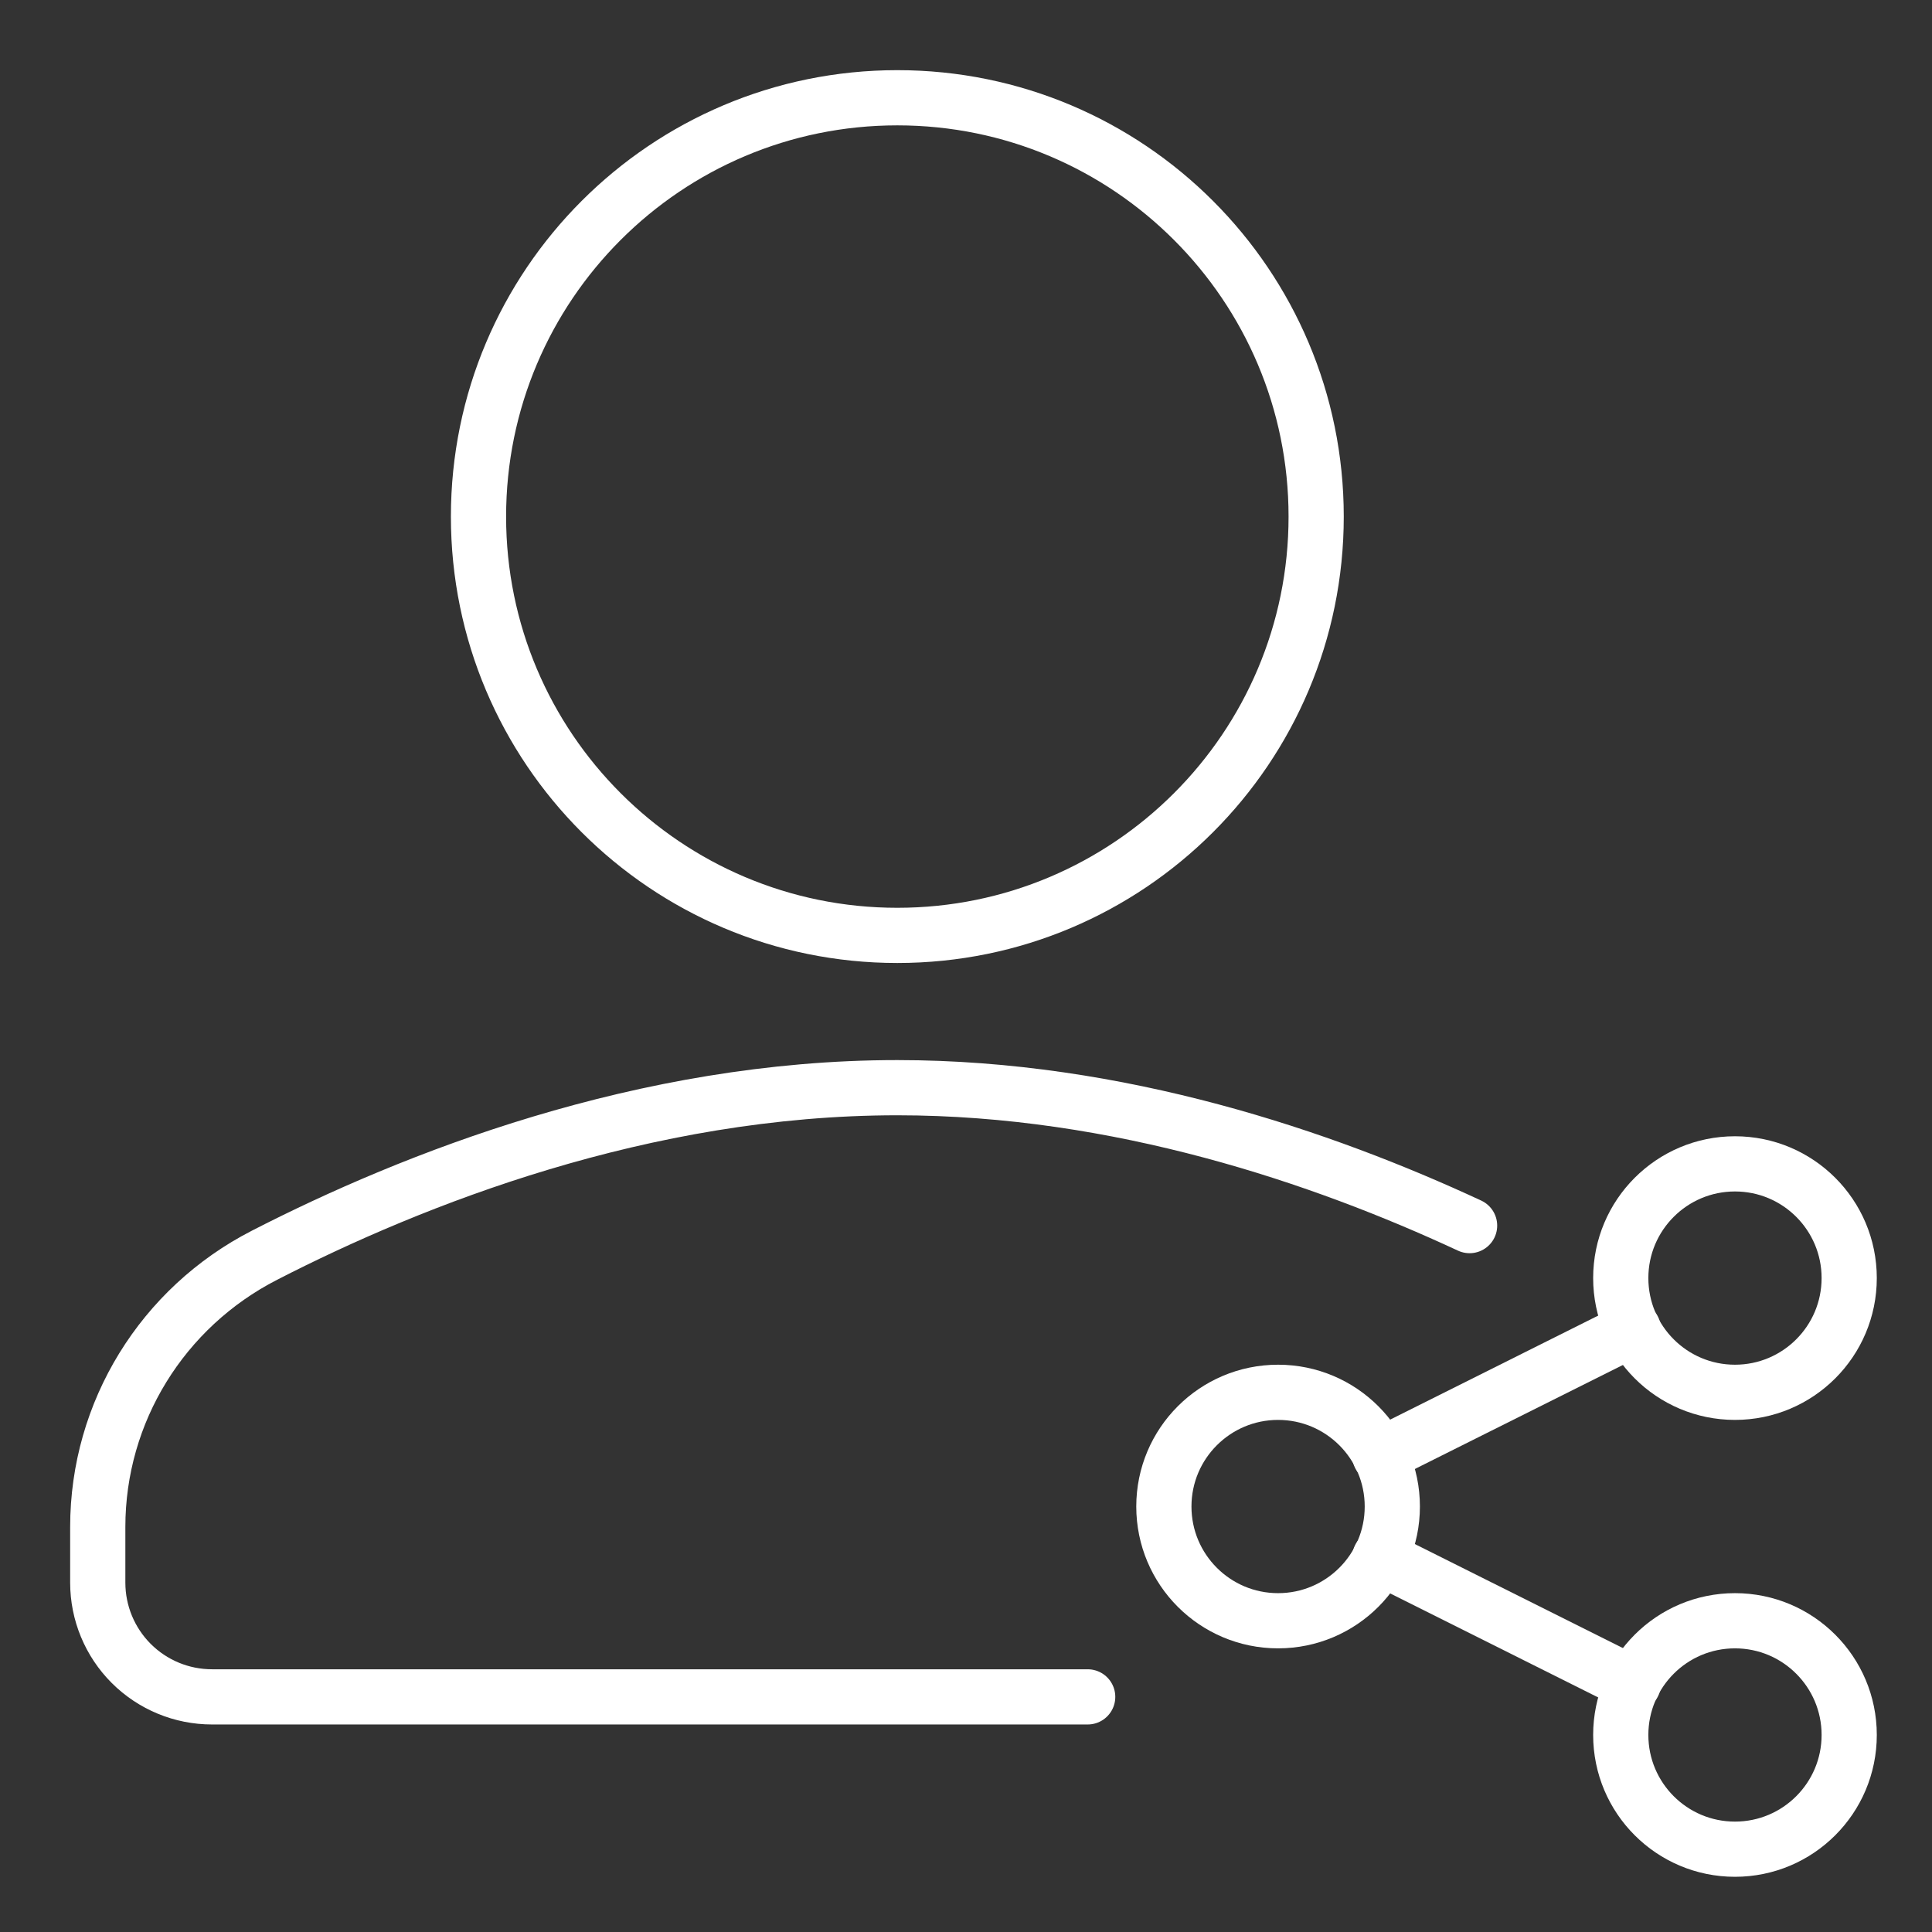 <svg width="70" height="70" viewBox="0 0 70 70" fill="none" xmlns="http://www.w3.org/2000/svg">
<rect x="0" y="0" width="70" height="70" fill="#333333" stroke="none"/>
<path d="M46.307 58.723C48.593 58.723 50.446 56.87 50.446 54.584C50.446 52.299 48.593 50.446 46.307 50.446C44.022 50.446 42.169 52.299 42.169 54.584C42.169 56.87 44.022 58.723 46.307 58.723Z" stroke="white" stroke-width="2" stroke-miterlimit="10" stroke-linecap="round" stroke-linejoin="round"/>
<path d="M49.993 56.427L59.175 61.018M59.175 48.15L49.993 52.741" stroke="white" stroke-width="2" stroke-miterlimit="10" stroke-linecap="round" stroke-linejoin="round"/>
<path d="M62.861 50.446C65.147 50.446 67 48.593 67 46.307C67 44.022 65.147 42.169 62.861 42.169C60.576 42.169 58.723 44.022 58.723 46.307C58.723 48.593 60.576 50.446 62.861 50.446Z" stroke="white" stroke-width="2" stroke-miterlimit="10" stroke-linecap="round" stroke-linejoin="round"/>
<path d="M62.861 67C65.147 67 67 65.147 67 62.861C67 60.576 65.147 58.723 62.861 58.723C60.576 58.723 58.723 60.576 58.723 62.861C58.723 65.147 60.576 67 62.861 67Z" stroke="white" stroke-width="2" stroke-miterlimit="10" stroke-linecap="round" stroke-linejoin="round"/>
<path d="M32.512 33.891C40.893 33.891 47.687 27.097 47.687 18.717C47.687 10.336 40.893 3.542 32.512 3.542C24.131 3.542 17.337 10.336 17.337 18.717C17.337 27.097 24.131 33.891 32.512 33.891Z" stroke="white" stroke-width="2" stroke-miterlimit="10" stroke-linecap="round" stroke-linejoin="round"/>
<path d="M39.409 61.481H7.681C6.583 61.481 5.53 61.045 4.754 60.269C3.978 59.493 3.542 58.44 3.542 57.343V55.323C3.542 51.162 5.882 47.377 9.584 45.479C14.937 42.731 23.308 39.409 32.512 39.409C40.541 39.409 47.935 41.936 53.246 44.406" stroke="white" stroke-width="2" stroke-miterlimit="10" stroke-linecap="round" stroke-linejoin="round"/>
</svg>
